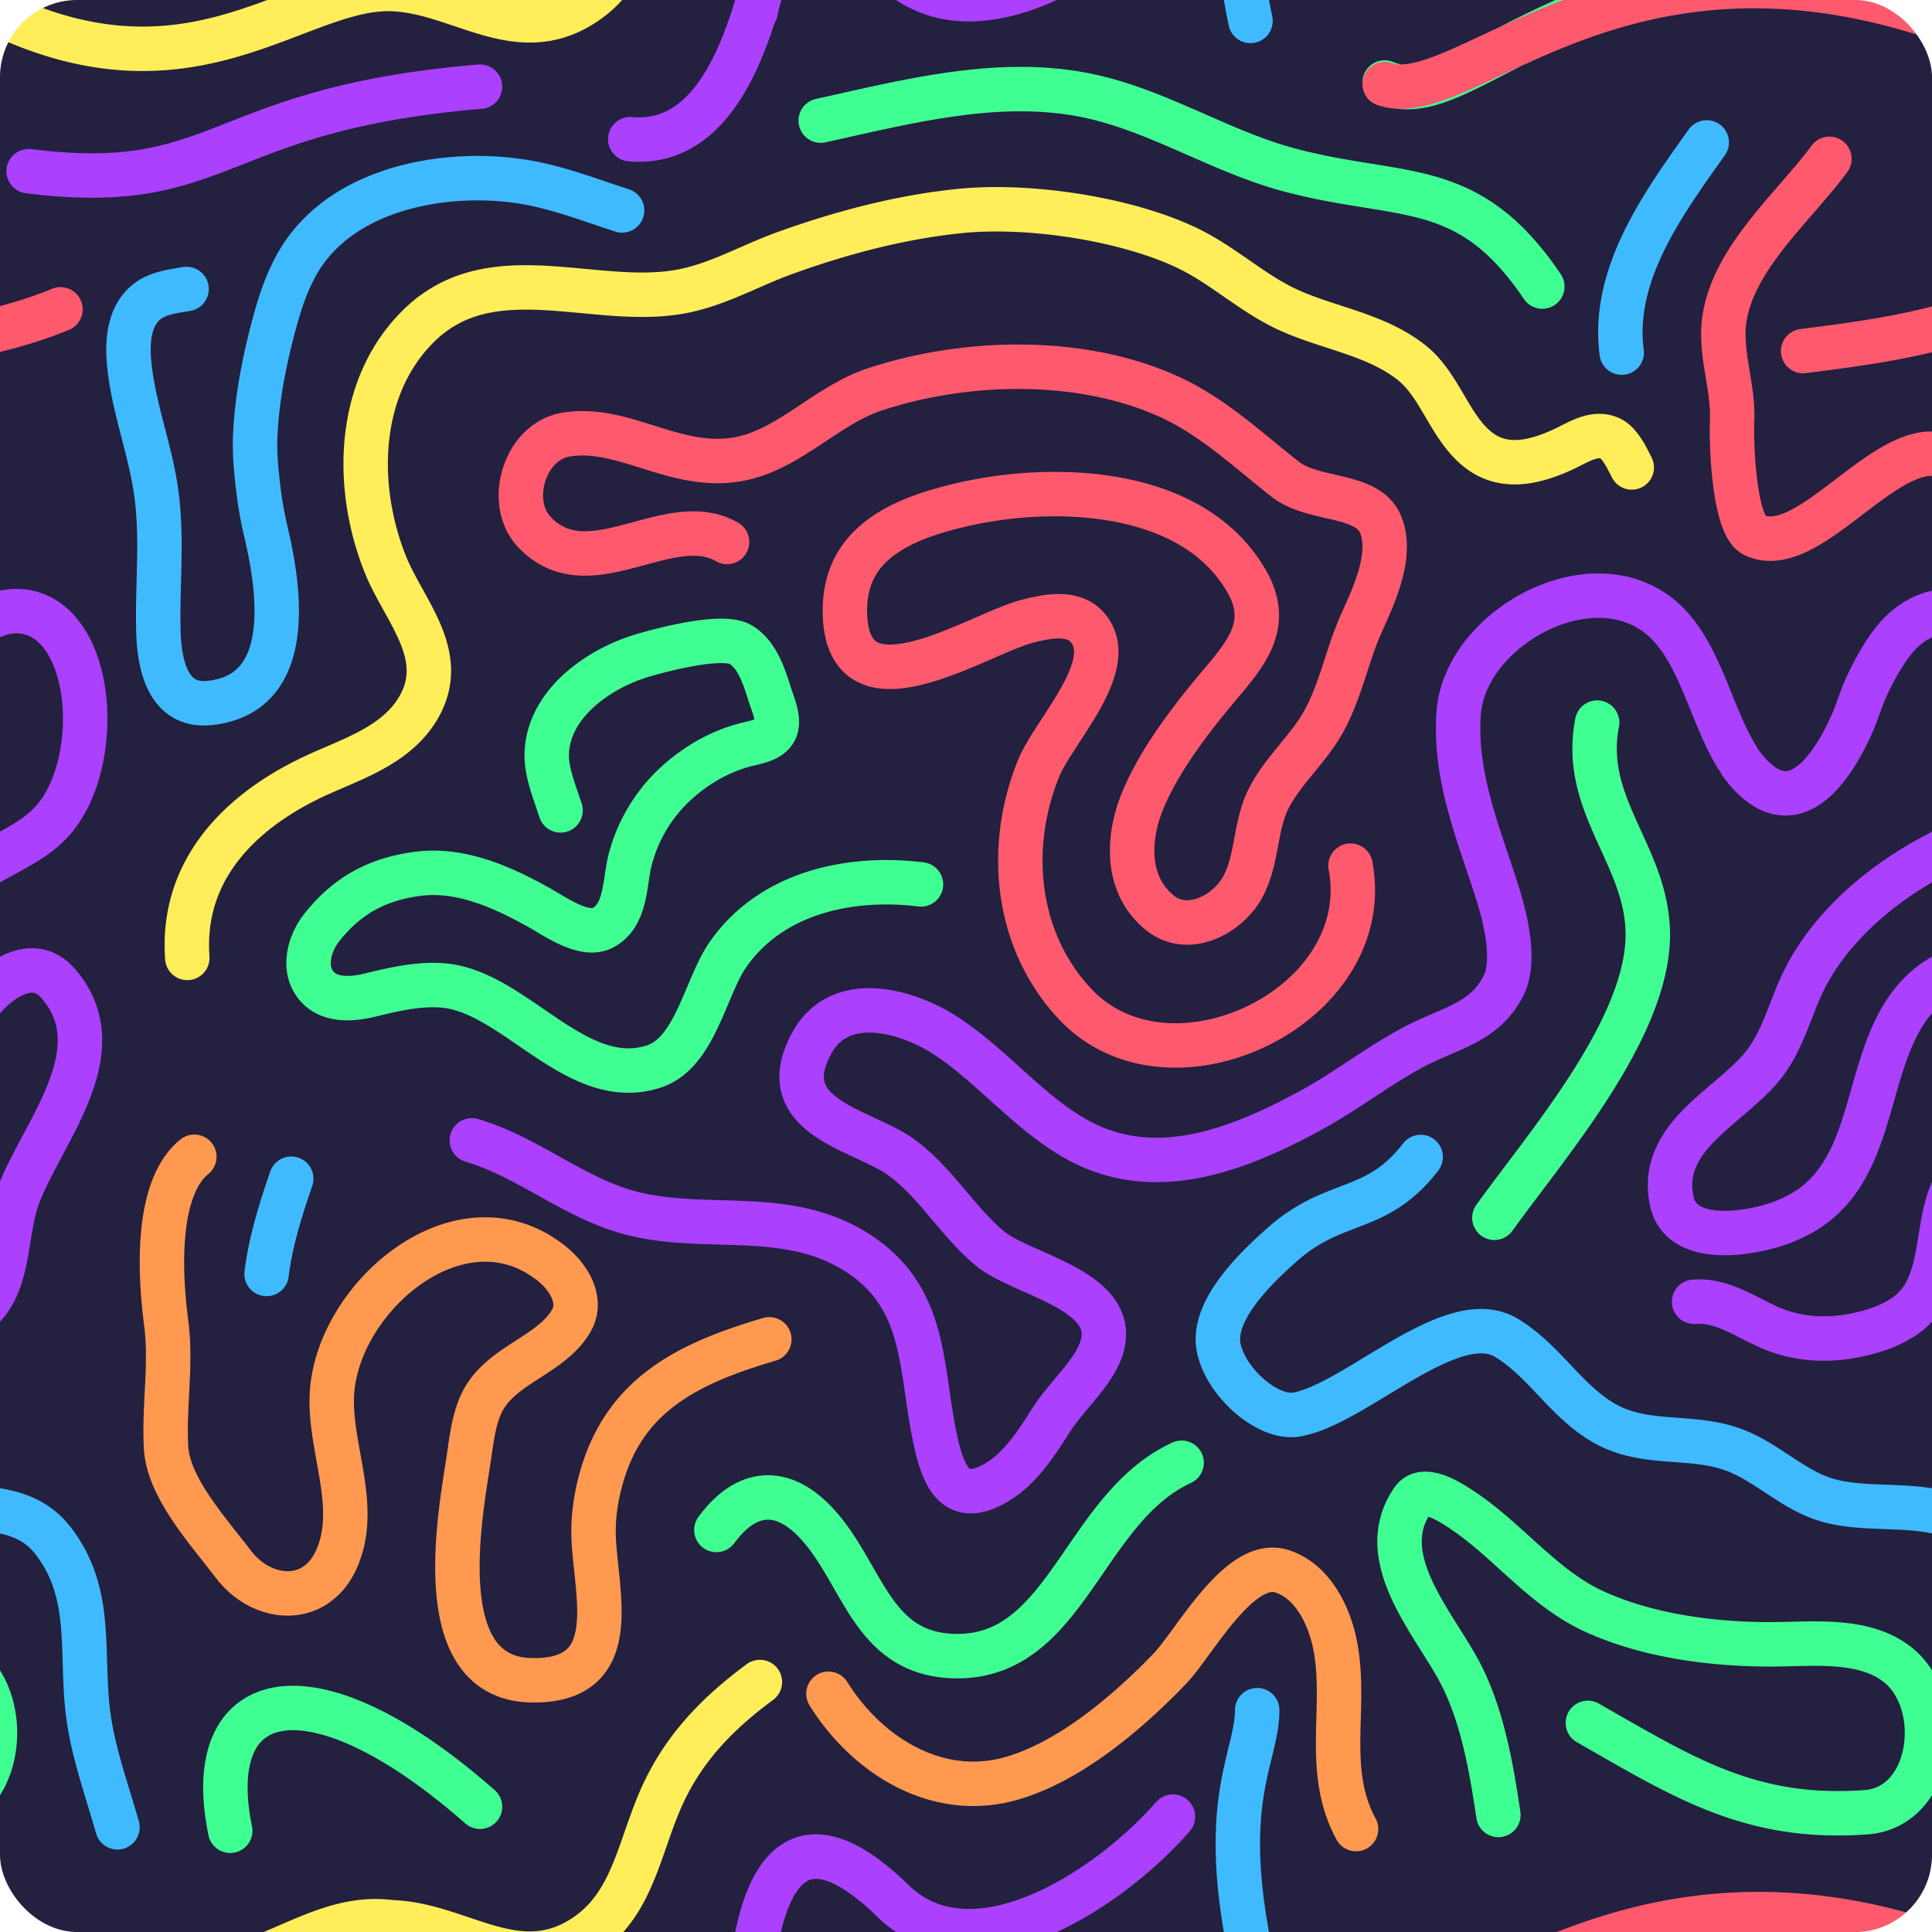 <?xml version='1.0' encoding='utf-8'?>
<svg xmlns="http://www.w3.org/2000/svg" width="10000" height="10000" viewBox="0 0 10000 10000" fill="none">
<defs><pattern id="topoPattern" patternUnits="userSpaceOnUse" width="10000" height="10000"><g clip-path="url(#clip0_601_12)">
<rect width="10000" height="10000" rx="400" fill="#232040" />
<path d="M8446 2419.57C8421.57 2371.67 8384.97 2292.49 8333.78 2268.86C8249.8 2230.09 8160.38 2295 8084.98 2328.96C7945.42 2391.8 7788.03 2432.08 7655.55 2331.32C7502.62 2215.02 7457 1995.09 7304.57 1875.46C7114.1 1725.98 6866.58 1698.31 6654.89 1597.76C6475.41 1512.52 6327.19 1371.24 6147.53 1284.91C5827.84 1131.32 5327.4 1057.3 4976.88 1091.32C4666.64 1121.44 4353.22 1204.5 4059.03 1311C3879.51 1375.98 3715.11 1473.37 3526.25 1508.61C3076.11 1592.59 2543.82 1316.81 2167.71 1685.9C1845.55 2002.03 1832.49 2516.83 1994.38 2920.84C2088.79 3156.42 2314.65 3380.52 2175.8 3645.14C2062.35 3861.35 1811.72 3929.63 1612.84 4024.68C1249.99 4198.09 936.104 4498.15 969.434 4958.17" stroke="#FFEE59" stroke-width="230" stroke-miterlimit="1.5" stroke-linecap="round" stroke-linejoin="round" />
<path d="M2901.37 4194.62C2871.64 4101.18 2825.62 3995.09 2830.04 3895.69C2841.41 3639.66 3100.07 3460.55 3322.12 3393.83C3420.63 3364.22 3738.62 3279.72 3833.17 3336.16C3918.11 3386.85 3953.93 3497.5 3981.75 3586.35C3997.24 3635.8 4029.11 3705.98 4018.95 3758.52C4004.89 3831.25 3909.85 3840.93 3851.49 3856.77C3724.01 3891.38 3608.37 3957.87 3509.74 4045.12C3387.3 4153.46 3300.31 4296.77 3260.48 4454.83C3231.85 4568.44 3242.55 4739.22 3119.73 4802.61C3023.72 4852.16 2873.59 4744.14 2794.78 4699.99C2603.56 4592.88 2384.43 4493.07 2160.23 4523.11C1950.84 4551.18 1797.94 4634.94 1667.1 4798.56C1605.74 4875.31 1566.75 4999.33 1627.33 5088.11C1692.7 5183.89 1819.32 5174.13 1918.78 5149.69C2051.53 5117.06 2211.68 5080.24 2348.28 5108.69C2695.89 5181.08 3003.73 5645.8 3385.82 5519.55C3598.99 5449.12 3650.68 5109.3 3767.98 4940.63C3991.12 4619.78 4398.64 4532.18 4767 4577.67" stroke="#40FF92" stroke-width="230" stroke-miterlimit="1.5" stroke-linecap="round" stroke-linejoin="round" />
<path d="M8989.99 3917.05C8850.75 3694.57 8795.45 3349.19 8583.5 3185.12C8213.69 2898.87 7576.52 3262.09 7549.46 3696.83C7529.25 4021.6 7648.81 4304.03 7745.46 4604.82C7787.77 4736.53 7849.66 4968.7 7781.89 5102.4C7685.86 5291.89 7508.28 5320.81 7334.08 5410.49C7143.96 5508.37 6973.45 5644.54 6784.8 5747.13C6411.35 5950.22 5974.85 6123.67 5570.77 5896.29C5323.63 5757.21 5140.02 5523.41 4903.95 5366.3C4700.59 5230.98 4350.28 5130.07 4202.87 5397.02C3990.23 5782.1 4464.22 5846.17 4661.09 5987.38C4843.38 6118.13 4952.93 6319.69 5123.42 6461.76C5311.44 6618.43 5929.39 6696.1 5635.54 7101.03C5569.86 7191.54 5492.83 7266.4 5432.52 7362.5C5357.7 7481.68 5269.56 7614.05 5142.19 7682.45C4962.38 7779 4893.66 7669.28 4850.39 7491.35C4756.46 7105.14 4817.29 6719.31 4426.04 6477.03C4078.34 6261.74 3685.72 6369.49 3311.36 6289.71C2989.89 6221.19 2750 5993.41 2442.33 5902.49" stroke="#AB40FF" stroke-width="230" stroke-miterlimit="1.5" stroke-linecap="round" stroke-linejoin="round" />
<path d="M9010.89 3951.41C9037.63 3987.62 9068.72 4023.15 9103.96 4051.35C9332.73 4234.52 9510.31 3914.72 9584.57 3749.05C9601.13 3712.11 9614.54 3673.21 9628.23 3635.11C9646.34 3584.72 9668.09 3535.28 9693.22 3488.02C9728.3 3422.11 9767.7 3353.4 9817.2 3297.1C9953.47 3142.16 10169.8 3105.08 10309.4 3274.65C10378.8 3358.99 10414.6 3471.68 10430.8 3578.32C10464.2 3798.72 10418 4102.36 10255 4266.39C10159.9 4362.16 10031 4413.4 9917.2 4482.29C9768.62 4572.27 9632.42 4680.34 9516.88 4810.5C9434.19 4903.65 9362.53 5011.27 9313.15 5125.74C9252.44 5266.48 9213.36 5414.42 9110.94 5532.51C8931.58 5739.27 8582.43 5891.92 8653.38 6218.7C8705.46 6458.54 9097.38 6381.82 9249.99 6316.39C9293.83 6297.6 9336.46 6275.25 9375.39 6247.55C9699.49 6017.01 9656.71 5535.43 9871.02 5223.53C9959.28 5095.1 10159.7 4928.6 10299.8 5088.82C10606.1 5439.21 10211.6 5867.56 10092.6 6194.76C10015 6408.31 10062.4 6685.34 9844.02 6822.03C9800.29 6849.41 9752.99 6870.24 9703.82 6885.66C9538.63 6937.43 9363.94 6946.55 9199.56 6887.02C9058.45 6835.93 8927.33 6724.81 8768.52 6737.94" stroke="#AB40FF" stroke-width="230" stroke-miterlimit="1.5" stroke-linecap="round" stroke-linejoin="round" />
<path d="M-989.112 3951.41C-962.372 3987.62 -931.284 4023.15 -896.046 4051.35C-667.272 4234.52 -489.69 3914.72 -415.436 3749.05C-398.874 3712.11 -385.467 3673.21 -371.774 3635.11C-353.658 3584.72 -331.914 3535.28 -306.777 3488.02C-271.701 3422.11 -232.3 3353.4 -182.798 3297.1C-46.529 3142.16 169.844 3105.08 309.381 3274.65C378.776 3358.99 414.648 3471.68 430.813 3578.32C464.212 3798.72 417.965 4102.36 255.044 4266.39C159.916 4362.16 30.968 4413.4 -82.799 4482.29C-231.381 4572.27 -367.587 4680.34 -483.117 4810.5C-565.807 4903.65 -637.476 5011.27 -686.854 5125.74C-747.564 5266.48 -786.642 5414.42 -889.063 5532.51C-1068.42 5739.27 -1417.57 5891.92 -1346.62 6218.7C-1294.54 6458.54 -902.619 6381.82 -750.012 6316.39C-706.176 6297.6 -663.545 6275.25 -624.616 6247.55C-300.515 6017.01 -343.295 5535.43 -128.984 5223.53C-40.727 5095.1 159.743 4928.6 299.814 5088.82C606.11 5439.21 211.568 5867.56 92.621 6194.76C15 6408.31 62.379 6685.34 -155.984 6822.03C-199.709 6849.41 -247.011 6870.24 -296.178 6885.66C-461.372 6937.43 -636.06 6946.55 -800.447 6887.02C-941.548 6835.93 -1072.67 6724.81 -1231.48 6737.94" stroke="#AB40FF" stroke-width="230" stroke-miterlimit="1.5" stroke-linecap="round" stroke-linejoin="round" />
<path d="M8266.89 3740.17C8182.9 4167.1 8523.12 4423.42 8528.92 4828.06C8535.95 5317.79 8008.52 5922.58 7734.99 6303.17" stroke="#40FF92" stroke-width="230" stroke-miterlimit="1.5" stroke-linecap="round" stroke-linejoin="round" />
<path d="M7353.5 5988.52C7123.38 6287.19 6911.36 6198.1 6637.5 6441.02C6504.3 6559.16 6268.73 6782.1 6308 6976.02C6344.42 7155.95 6562.84 7347.5 6711.5 7321.52C7017.32 7268.07 7514.46 6754.35 7797.21 6924.57C7992.57 7042.18 8104.91 7252.4 8301.72 7365.28C8507.09 7483.07 8725.33 7427.22 8941.94 7493.36C9122.18 7548.39 9250.55 7690.29 9424.42 7753.65C9696.94 7852.97 10074 7719.92 10271 7969.97C10478.1 8232.88 10420.7 8525.31 10451.8 8833.54C10473.7 9050.35 10549.2 9250.27 10608 9458.18" stroke="#40BAFF" stroke-width="230" stroke-miterlimit="1.5" stroke-linecap="round" stroke-linejoin="round" />
<path d="M-2544.31 5826.17C-2774.43 6124.84 -3138.16 6225.34 -3412.02 6468.27C-3545.22 6586.41 -3673.06 6712.18 -3633.79 6906.11C-3597.37 7086.04 -3374.63 7120.07 -3225.97 7094.09C-2920.15 7040.64 -2485.54 6754.34 -2202.78 6924.56C-2007.43 7042.17 -1895.08 7252.39 -1698.28 7365.27C-1492.91 7483.06 -1274.67 7427.21 -1058.06 7493.35C-877.814 7548.38 -749.453 7690.28 -575.582 7753.64C-303.06 7852.96 73.969 7719.91 270.962 7969.96C478.085 8232.87 420.667 8525.3 451.806 8833.53C473.709 9050.34 549.202 9250.26 608 9458.17" stroke="#40BAFF" stroke-width="230" stroke-miterlimit="1.5" stroke-linecap="round" stroke-linejoin="round" />
<path d="M8218.68 8917.62C8715.65 9201.55 9062.22 9423.4 9658.01 9380.09C10009.3 9354.55 10073.4 8814.3 9821.61 8615.88C9641.41 8473.87 9366.28 8512.09 9152.73 8511.18C8853.78 8509.92 8524.54 8466.06 8250.55 8340.39C7987.68 8219.83 7810.28 7978.23 7573.53 7819.38C7510.48 7777.07 7368.51 7682.37 7311.63 7764.79C7103.07 8067.03 7431.27 8409.59 7563.24 8669.51C7674.44 8888.53 7719.86 9152.78 7755.61 9394.17" stroke="#40FF92" stroke-width="230" stroke-miterlimit="1.5" stroke-linecap="round" stroke-linejoin="round" />
<path d="M-1781.32 8917.62C-1284.35 9201.55 -937.772 9423.4 -341.99 9380.09C9.256 9354.55 73.41 8814.3 -178.382 8615.88C-358.591 8473.87 -633.718 8512.09 -847.264 8511.18C-1146.22 8509.92 -1475.46 8466.06 -1749.45 8340.39C-2012.32 8219.83 -2189.72 7978.23 -2426.47 7819.38C-2489.52 7777.07 -2631.49 7682.37 -2688.37 7764.79C-2896.93 8067.03 -2568.73 8409.59 -2436.76 8669.51C-2325.56 8888.53 -2280.14 9152.78 -2244.39 9394.17" stroke="#40FF92" stroke-width="230" stroke-miterlimit="1.5" stroke-linecap="round" stroke-linejoin="round" />
<path d="M3708 7919.09C3873.2 7695.41 4068.58 7696.69 4249.79 7910.9C4469.17 8170.21 4521.21 8550.5 4922.48 8571.29C5521.26 8602.31 5598.91 7809.17 6116 7571.17" stroke="#40FF92" stroke-width="230" stroke-miterlimit="1.5" stroke-linecap="round" stroke-linejoin="round" />
<path d="M4288 8766.71C4483.44 9080.63 4841.23 9310.4 5222.02 9208.6C5529.53 9126.38 5838.3 8862.32 6054.44 8637.52C6181.95 8504.89 6414.54 8062.85 6634.53 8132.58C6794.85 8183.39 6880.68 8362.67 6910.71 8516.25C6973.77 8838.8 6852.9 9161.94 7019 9467.17" stroke="#FF9950" stroke-width="230" stroke-miterlimit="1.5" stroke-linecap="round" stroke-linejoin="round" />
<path d="M6507.15 8851.88C6507.15 9095.94 6307.25 9313.7 6472.4 10108.4" stroke="#40BAFF" stroke-width="230" stroke-miterlimit="1.5" stroke-linecap="round" stroke-linejoin="round" />
<path d="M6507.15 -1148.13C6507.15 -904.069 6307.25 -686.309 6472.4 108.411" stroke="#40BAFF" stroke-width="230" stroke-miterlimit="1.5" stroke-linecap="round" stroke-linejoin="round" />
<path d="M6070.94 9403.12C5743.73 9777.71 5038.48 10244.7 4622.26 9839.35C3894.45 9130.57 3882.32 10256.7 3858.46 10598.2" stroke="#40FF92" stroke-width="230" stroke-miterlimit="1.5" stroke-linecap="round" stroke-linejoin="round" />
<path d="M6070.94 9403.12C5743.73 9777.71 5038.48 10244.7 4622.26 9839.35C3894.45 9130.57 3882.32 10256.7 3858.46 10598.2" stroke="#AB40FF" stroke-width="230" stroke-miterlimit="1.5" stroke-linecap="round" stroke-linejoin="round" />
<path d="M6070.94 -596.891C5743.73 -222.306 5038.48 244.684 4622.26 -160.667C4151.25 -619.358 3979.98 -309.574 3911.29 58.708" stroke="#AB40FF" stroke-width="230" stroke-miterlimit="1.5" stroke-linecap="round" stroke-linejoin="round" />
<path d="M4104.27 -733.859C3980.34 -369.881 3903 776.356 3262.16 720.418" stroke="#AB40FF" stroke-width="230" stroke-miterlimit="1.5" stroke-linecap="round" stroke-linejoin="round" />
<path d="M3933.21 -1300.41C3725.64 -1146.72 3547.11 -970.803 3431.38 -720.543C3307.64 -452.982 3280.8 -156.109 3031.51 13.074C2680.21 251.493 2382.84 -45.941 2026.72 -56.886C1501.82 -73.016 920.964 648.702 -244.398 -58.829" stroke="#FFEE59" stroke-width="230" stroke-miterlimit="1.5" stroke-linecap="round" stroke-linejoin="round" />
<path d="M3933.2 8706.11C3725.63 8859.8 3547.1 9035.72 3431.37 9285.98C3307.63 9553.54 3280.79 9850.41 3031.5 10019.6C2680.2 10258 2382.83 9960.58 2026.71 9949.63C1447.81 9871.79 1143.18 10652 -225.883 9962.97" stroke="#FFEE59" stroke-width="230" stroke-miterlimit="1.5" stroke-linecap="round" stroke-linejoin="round" />
<path d="M1191.67 9476.08C1037.53 8726.76 1610.49 8583.8 2484.47 9351.73" stroke="#40FF92" stroke-width="230" stroke-miterlimit="1.5" stroke-linecap="round" stroke-linejoin="round" />
<path d="M4248 624.298C4691.35 526.799 5161.82 402.086 5616.22 492.39C5987.33 566.129 6310.45 782.799 6673.95 879.664C7257.59 1035.19 7597.45 912.196 7983 1483.17" stroke="#40FF92" stroke-width="230" stroke-miterlimit="1.5" stroke-linecap="round" stroke-linejoin="round" />
<path d="M8834 737.172C8612.72 1048.23 8339.89 1418.86 8393.93 1825.17" stroke="#40BAFF" stroke-width="230" stroke-miterlimit="1.5" stroke-linecap="round" stroke-linejoin="round" />
<path d="M9469.07 822.172C9288.07 1067.97 8980.83 1324.9 8927.25 1640.03C8896.51 1820.84 8973.84 1997.83 8965.29 2180.28C8960.79 2276.67 8971.57 2718.88 9080.59 2770.12C9338.35 2891.27 9695.47 2363.43 9984.99 2348.34" stroke="#FF596D" stroke-width="230" stroke-miterlimit="1.5" stroke-linecap="round" stroke-linejoin="round" />
<path d="M148.133 886.129C1164.88 1012.62 1096.74 565.045 2484.46 448.596" stroke="#AB40FF" stroke-width="230" stroke-miterlimit="1.5" stroke-linecap="round" stroke-linejoin="round" />
<path d="M-673.008 1817.17C-338.766 1774.82 -0.242 1730.08 312.992 1601.17" stroke="#FF596D" stroke-width="230" stroke-miterlimit="1.5" stroke-linecap="round" stroke-linejoin="round" />
<path d="M9333.01 1817.17C9667.25 1774.82 10005.8 1730.08 10319 1601.17" stroke="#FF596D" stroke-width="230" stroke-miterlimit="1.5" stroke-linecap="round" stroke-linejoin="round" />
<path d="M1507.52 6100.97C1452.69 6260.07 1400.18 6426.58 1379.83 6593.97" stroke="#40BAFF" stroke-width="230" stroke-miterlimit="1.5" stroke-linecap="round" stroke-linejoin="round" />
<path d="M7166.99 427.229C7556.87 594.014 8016.95 -180.725 9630.77 -232.754" stroke="#40FF92" stroke-width="230" stroke-miterlimit="1.5" stroke-linecap="round" stroke-linejoin="round" />
<path d="M7166.99 427.229C7556.87 594.014 8016.95 -180.725 9630.77 -232.754" stroke="#40FF92" stroke-width="230" stroke-miterlimit="1.5" stroke-linecap="round" stroke-linejoin="round" />
<path d="M7166.99 10433.3C7556.87 10600.1 8528.96 9332.18 10437.9 10234.5" stroke="#FF596D" stroke-width="230" stroke-miterlimit="1.5" stroke-linecap="round" stroke-linejoin="round" />
<path d="M7166.99 435.213C7618.33 588.341 8537.33 -683.443 10556.7 312.267" stroke="#FF596D" stroke-width="230" stroke-miterlimit="1.5" stroke-linecap="round" stroke-linejoin="round" />
<path d="M965.657 1495.82C901.854 1506.33 823.437 1516.19 768.818 1555.02C671.472 1624.2 658.348 1755.09 667.37 1866.68C686.422 2102.08 779.605 2325.82 810.052 2559.84C841.096 2798.45 813.829 3026.77 819.708 3264.81C824.045 3440.53 868.549 3661.32 1085 3638.54C1527.12 3592 1447.4 3054.85 1377.65 2758.06C1361.22 2688.16 1347.93 2618.21 1339.14 2546.83C1327.51 2452.27 1316.91 2354.98 1320.85 2259.61C1328.38 2077.91 1362.79 1895.74 1407.84 1720.01C1444.38 1577.47 1488.78 1431.65 1572.98 1309.88C1812.01 964.213 2322.55 879.213 2706.68 940.479C2883.5 968.673 3050.25 1034.21 3219.99 1089.2" stroke="#40BAFF" stroke-width="230" stroke-miterlimit="1.5" stroke-linecap="round" stroke-linejoin="round" />
<path d="M6990.25 4480.55C7126.72 5207.97 6059.24 5717.82 5567.83 5200.26C5255.47 4871.27 5209.07 4382.39 5377.22 3973.79C5457.13 3779.6 5805.84 3429.67 5620.85 3239.96C5544.98 3162.15 5410.16 3192.05 5318.48 3215.3C5062.22 3280.3 4376.68 3742.44 4373.14 3163.33C4372.78 3103.9 4381.39 3043.44 4401.57 2987.38C4484.41 2757.17 4747.14 2667.59 4965.55 2615.39C5443.23 2501.2 6175.05 2518.59 6454.96 3012.71C6590.06 3251.19 6426.05 3407.73 6277.39 3587.66C6140.72 3753.08 5986.14 3959.98 5907.96 4160.64C5833.05 4352.9 5831.9 4588.33 6005.38 4726.15C6152.14 4842.76 6358.39 4731.16 6434.48 4587.1C6510.55 4443.04 6494.32 4272.02 6568.88 4128.58C6643.11 3985.77 6770.75 3878.18 6849.53 3737.59C6939.34 3577.26 6972.27 3390.31 7047.94 3222.59C7111.67 3081.36 7208.17 2877 7148.02 2719.69C7082.59 2548.63 6802.07 2597.81 6652.21 2480.42C6468.06 2336.16 6292.83 2170.34 6080.13 2067.13C5621.22 1844.48 5004.75 1857.23 4526.52 2016.01C4276.3 2099.1 4087.27 2325.12 3828.18 2375.37C3497.21 2439.56 3225.79 2197.48 2926.37 2250.15C2714.01 2287.5 2621.08 2601.12 2766.04 2754.04C3049.84 3053.41 3461.28 2631.52 3763.31 2805.18" stroke="#FF596D" stroke-width="230" stroke-miterlimit="1.5" stroke-linecap="round" stroke-linejoin="round" />
<path d="M3981.98 6932.37C3574.23 7052.84 3233.75 7210.66 3111.48 7653.1C3082.24 7758.95 3067.41 7865.04 3073.39 7974.91C3089.52 8271.52 3220.49 8703.82 2753.12 8697.09C2232.89 8689.61 2372.32 7891.39 2423.49 7567.16C2441.26 7454.54 2451.29 7318.21 2516.34 7220.83C2626.94 7055.2 2852.56 7007.9 2954.29 6840.81C3021.47 6730.44 2940.74 6607.5 2853.9 6538.73C2384.93 6167.4 1750.62 6707.39 1718.44 7208.74C1700.28 7491.89 1864.67 7798.56 1740.74 8072.25C1630.92 8314.76 1354.18 8289.01 1207.83 8096.32C1076.62 7923.6 870.317 7699.21 859.493 7491.35C847.687 7264.88 889.094 7065.68 859.493 6840.81C826.412 6589.57 805.496 6149.51 1005.92 5987.38" stroke="#FF9950" stroke-width="230" stroke-miterlimit="1.5" stroke-linecap="round" stroke-linejoin="round" />
</g>
<defs>
<clipPath id="clip0_601_12">
<rect width="10000" height="10000" rx="400" fill="white" />
</clipPath>
</defs>
</pattern></defs><rect width="100%" height="100%" fill="url(#topoPattern)" /></svg>